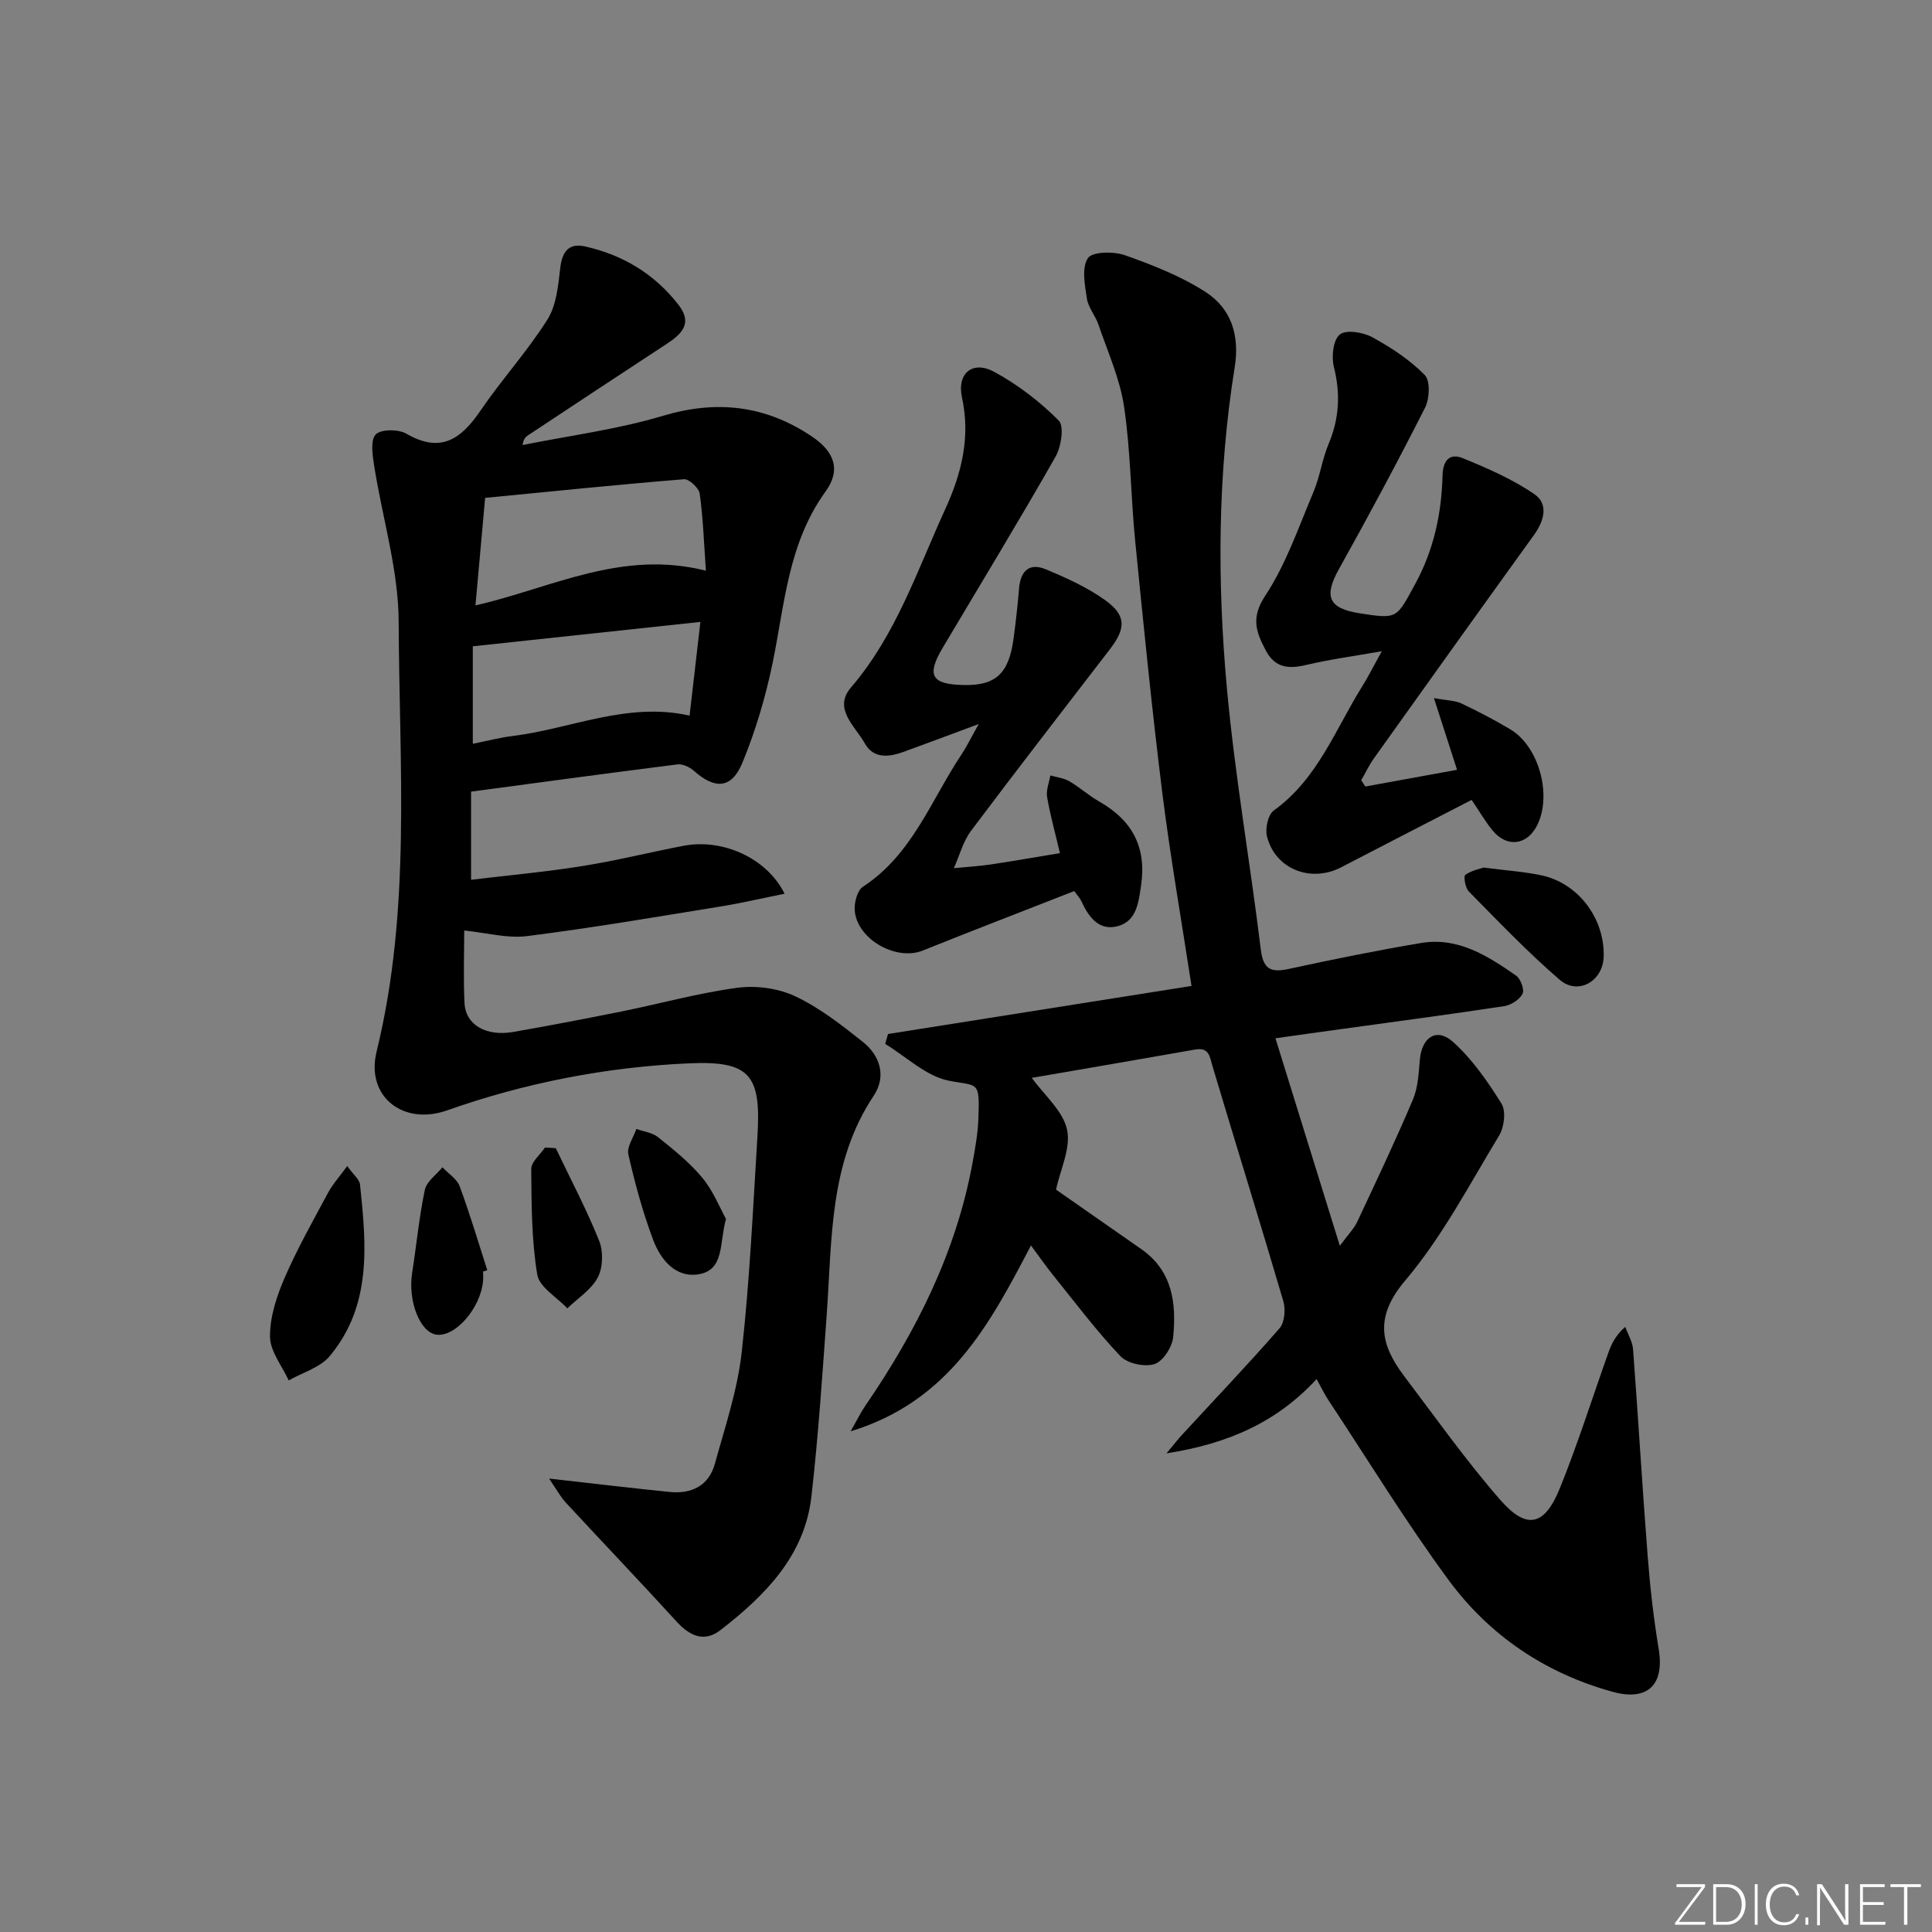 <svg enable-background="new 0 0 400 400" viewBox="0 0 400 400" xmlns="http://www.w3.org/2000/svg"><rect x="0" y="0" width="400" height="400" fill="#808080" stroke="none"/><path d="m346.9 398 5.4-7.3h-5.2v-.6h5.9v.6l-5.4 7.2h5.5l-.1.6h-6.2v-.5z" fill="#fafbfc"/><path d="m354.7 390.1h2.8c2.3 0 3.9 1.6 3.9 4.1s-1.6 4.3-3.9 4.3h-2.8zm.6 7.8h2c2.2 0 3.3-1.6 3.3-3.6 0-1.8-1-3.6-3.3-3.6h-2z" fill="#fafbfc"/><path d="m363.9 390.1v8.4h-.6v-8.4z" fill="#fafbfc"/><path d="m372.5 396.3c-.4 1.3-1.4 2.3-3.2 2.3-2.4 0-3.7-1.9-3.7-4.3 0-2.3 1.2-4.3 3.7-4.3 1.8 0 2.9 1 3.2 2.4h-.6c-.4-1.1-1.1-1.8-2.5-1.8-2.1 0-3 1.9-3 3.7s.9 3.7 3 3.7c1.4 0 2.1-.7 2.5-1.7z" fill="#fafbfc"/><path d="m373.8 398.5v-1.5h.6v1.5z" fill="#fafbfc"/><path d="m376.2 398.5v-8.4h1c1.3 2 4.4 6.7 4.9 7.6-.1-1.2-.1-2.4-.1-3.8v-3.8h.7v8.4h-.9c-1.2-1.9-4.4-6.8-5-7.7.1 1.1 0 2.3 0 3.9v3.9h-.6z" fill="#fafbfc"/><path d="m390 394.4h-4.3v3.5h4.7l-.1.6h-5.2v-8.4h5.1v.6h-4.5v3.1h4.3z" fill="#fafbfc"/><path d="m394.2 390.7h-2.8v-.6h6.3v.6h-2.8v7.8h-.7z" fill="#fafbfc"/><g fill="#010000"><path d="m264.07 214.97c4.46 14.38 8.67 27.93 13.33 42.96 1.82-2.47 2.94-3.57 3.57-4.91 3.95-8.42 7.94-16.83 11.57-25.39 1.06-2.51 1.18-5.48 1.43-8.26.41-4.65 3.49-6.7 6.89-3.63 3.97 3.58 7.16 8.18 10.01 12.76.96 1.55.56 4.85-.48 6.58-6.19 10.23-11.82 21.02-19.47 30.06-6.37 7.53-5.16 13.22-.17 19.81 6.51 8.6 12.76 17.44 19.84 25.56 5.48 6.28 9.18 5.46 12.36-2.38 3.73-9.21 6.72-18.73 10.06-28.11.64-1.79 1.45-3.51 3.48-5.31.56 1.55 1.5 3.07 1.62 4.65 1.07 14.25 1.91 28.53 3.02 42.78.5 6.45 1.23 12.91 2.29 19.3 1.21 7.32-2.23 10.84-9.54 8.83-13.92-3.84-25.51-11.64-33.98-23.16-8.84-12.02-16.65-24.8-24.89-37.26-.81-1.23-1.45-2.57-2.42-4.33-8.18 8.86-18.16 13.36-31.08 15.38 1.7-2.04 2.41-2.97 3.2-3.82 6.76-7.34 13.66-14.56 20.21-22.08 1.06-1.22 1.27-3.93.77-5.63-4.77-16.24-9.81-32.4-14.65-48.61-.6-2.02-.67-3.98-3.62-3.46-11.25 1.99-22.51 3.91-33.8 5.86 2.61 3.61 6.46 6.84 7.3 10.71.83 3.82-1.4 8.3-2.28 12.43 5.75 4.01 11.71 8.17 17.67 12.33 6.47 4.51 7.27 11.26 6.58 18.21-.2 2.06-2.11 5.02-3.88 5.58-2.03.65-5.59-.11-7.03-1.63-5.02-5.3-9.42-11.17-14.01-16.86-1.53-1.9-2.91-3.91-4.52-6.07-8.55 16.36-16.96 32.26-37.34 38.48 1.37-2.4 2.1-3.92 3.04-5.29 10.52-15.35 18.77-31.7 22.18-50.18.57-3.1 1.13-6.23 1.24-9.37.3-7.94-.15-6.56-6.15-7.76-4.7-.94-8.79-4.96-13.15-7.61.19-.68.39-1.36.58-2.05 20.96-3.32 41.91-6.63 62.84-9.95-2.12-13.87-4.42-26.93-6.06-40.08-2.15-17.31-3.88-34.67-5.6-52.02-.92-9.26-.94-18.63-2.3-27.82-.86-5.81-3.4-11.38-5.31-17.01-.64-1.87-2.12-3.54-2.4-5.43-.42-2.79-1.1-6.35.22-8.33.91-1.36 5.3-1.42 7.63-.61 5.73 2.02 11.53 4.3 16.62 7.55 5.42 3.45 7.21 9.01 6.14 15.66-3.55 22.15-3.64 44.47-1.59 66.71 1.66 18 4.8 35.85 6.99 53.81.51 4.17 2.1 4.85 5.83 4.04 9.07-1.97 18.18-3.82 27.34-5.36 7.64-1.29 13.8 2.65 19.69 6.75.94.66 1.77 2.92 1.33 3.77-.62 1.21-2.38 2.33-3.79 2.55-11.32 1.72-22.68 3.22-34.03 4.79-3.98.54-7.91 1.1-13.33 1.87z"/><path d="m113.68 306.12c9.58 1.07 17.3 2.01 25.04 2.78 4.49.44 8.03-1.32 9.28-5.82 2.11-7.64 4.69-15.28 5.56-23.1 1.66-14.85 2.34-29.82 3.26-44.75.79-12.67-1.53-15.64-14.15-15.08-17.12.76-33.9 4.02-50.13 9.75-9.04 3.19-16.86-2.85-14.57-12.18 7.21-29.41 4.68-59.28 4.57-88.98-.04-10.79-3.4-21.56-5.08-32.36-.34-2.17-.8-5.3.34-6.44 1.12-1.12 4.69-1.1 6.35-.14 7.1 4.12 11.32 1.1 15.32-4.77 4.39-6.45 9.71-12.28 13.87-18.87 1.87-2.97 2.23-7.06 2.66-10.72.4-3.35 1.77-5.16 5.07-4.43 7.88 1.75 14.49 5.72 19.46 12.17 2.9 3.77.61 5.98-2.5 8.02-9.61 6.28-19.17 12.62-28.74 18.95-.51.34-.93.8-1.1 1.99 9.7-1.95 19.6-3.22 29.03-6.04 11.2-3.35 21.25-2.17 30.82 4.23 4.72 3.16 6.14 6.94 2.87 11.45-7.7 10.65-8.43 23.14-10.91 35.29-1.45 7.1-3.54 14.17-6.3 20.86-2.24 5.42-5.7 5.53-10.06 1.64-.86-.76-2.3-1.44-3.37-1.31-14.15 1.78-28.28 3.71-42.74 5.64v18.25c7.77-.93 15.44-1.63 23.03-2.84 7.04-1.12 13.97-2.86 20.98-4.2 8.08-1.54 17.24 2.53 20.9 9.93-4.65.93-9.03 1.96-13.46 2.67-13.27 2.15-26.53 4.42-39.87 6.1-4.1.52-8.43-.7-13-1.16 0 4.74-.19 9.88.06 15 .22 4.54 4.45 6.99 10.13 6 7.51-1.32 15.01-2.75 22.49-4.26 7.97-1.61 15.84-3.81 23.88-4.88 3.89-.52 8.46.1 11.98 1.76 5.04 2.37 9.58 5.94 13.99 9.44 3.62 2.88 4.9 7.17 2.25 11.15-9.23 13.85-8.61 29.68-9.72 45.21-.91 12.59-1.74 25.2-3.17 37.73-1.4 12.33-9.58 20.5-18.8 27.67-3.37 2.62-6.36 1.28-9.11-1.73-7.49-8.21-15.18-16.25-22.73-24.41-1.21-1.23-2.05-2.83-3.68-5.21zm32.47-187.96c-.41-5.8-.58-10.91-1.28-15.94-.16-1.18-2.21-3.09-3.25-3-13.8 1.12-27.57 2.54-41.18 3.86-.71 7.86-1.33 14.84-2 22.26 15.78-3.6 30.21-11.61 47.71-7.18zm-1.14 10.6c-16.16 1.73-31.57 3.38-47.12 5.05v20.18c3.1-.62 5.65-1.29 8.26-1.61 12.12-1.51 23.75-7.12 36.62-4.22.72-6.29 1.44-12.5 2.24-19.4z"/><path d="m222.42 184.48c-10.71 4.2-21.08 8.19-31.4 12.33-5.54 2.22-13.7-2.43-14.06-8.41-.1-1.61.55-4.07 1.71-4.82 10.19-6.64 14.07-17.88 20.37-27.33 1.06-1.59 1.89-3.32 3.6-6.35-6.15 2.28-10.88 4.07-15.64 5.79-3.02 1.09-6.17 1.41-7.96-1.8-1.98-3.54-6.63-7.16-2.85-11.56 9.32-10.86 13.69-24.2 19.48-36.84 3.36-7.34 5.31-14.87 3.5-23.18-1.1-5.07 2.23-7.74 6.68-5.32 4.87 2.65 9.44 6.15 13.35 10.08 1.18 1.18.5 5.46-.69 7.54-7.57 13.29-15.52 26.35-23.33 39.5-3.41 5.74-2.34 7.59 4.37 7.72 6.6.13 9.32-2.37 10.29-9.57.46-3.45.86-6.92 1.14-10.39.29-3.64 2.11-5.44 5.57-3.99 4.24 1.77 8.53 3.71 12.24 6.36 4.39 3.14 4.35 5.81 1.04 10.13-9.62 12.53-19.32 25.01-28.79 37.65-1.66 2.22-2.39 5.13-3.55 7.72 2.52-.24 5.05-.39 7.54-.75 4.58-.68 9.15-1.49 14.42-2.36-.95-4.04-2-7.8-2.66-11.62-.24-1.4.42-2.97.67-4.46 1.32.38 2.78.53 3.93 1.2 2.15 1.25 4.03 2.97 6.19 4.2 6.81 3.87 9.83 9.42 8.67 17.35-.53 3.62-.94 7.4-4.83 8.45-3.84 1.04-6.03-1.86-7.51-5.12-.26-.58-.72-1.06-1.49-2.15z"/><path d="m282.67 162.84c6.24-1.14 12.49-2.27 19-3.46-1.53-4.73-2.97-9.2-4.79-14.85 2.75.51 4.36.49 5.68 1.11 3.45 1.63 6.85 3.4 10.13 5.36 5.94 3.55 8.68 13.6 5.57 19.85-2.07 4.15-6.24 4.71-9.23 1.1-1.46-1.76-2.61-3.79-4.34-6.34-9.06 4.68-18.04 9.28-26.99 13.94-6.3 3.29-13.7.4-15.39-6.4-.4-1.62.22-4.5 1.42-5.35 9.11-6.55 12.76-16.86 18.37-25.81 1.22-1.95 2.25-4.03 3.98-7.16-5.84 1.03-10.77 1.69-15.6 2.83-3.65.87-6.49.68-8.43-3.02-1.98-3.78-3.12-6.71-.12-11.26 4.31-6.53 6.92-14.21 10-21.5 1.35-3.19 1.8-6.76 3.14-9.96 2.22-5.27 2.49-10.42 1.09-15.97-.53-2.11-.14-5.61 1.24-6.7 1.33-1.05 4.83-.46 6.74.58 3.9 2.13 7.75 4.67 10.84 7.81 1.17 1.19 1.01 4.89.07 6.75-5.7 11.26-11.68 22.4-17.83 33.42-3.16 5.67-2.21 8.14 4.25 9.16 7.96 1.25 7.63 1.07 11.53-6.06 3.86-7.08 5.46-14.58 5.66-22.44.08-3.23 1.53-4.69 4.19-3.61 5.12 2.09 10.31 4.35 14.84 7.46 2.98 2.05 2 5.54-.11 8.46-11.09 15.37-22.11 30.79-33.12 46.22-1.01 1.42-1.76 3.02-2.63 4.54.26.43.55.86.84 1.3z"/><path d="m71.89 241.42c1.27 1.79 2.54 2.76 2.65 3.85 1.31 12.42 2.49 24.98-6.26 35.48-1.99 2.39-5.63 3.41-8.51 5.05-1.38-3.02-3.85-6.03-3.87-9.06-.03-4.05 1.36-8.32 3-12.11 2.62-6.07 5.9-11.86 9.03-17.7.95-1.77 2.35-3.3 3.96-5.51z"/><path d="m307.18 179.62c4.76.62 8.42.85 11.96 1.61 7.67 1.63 13.16 9.01 12.88 16.92-.18 5-5.29 7.97-9.09 4.71-6.63-5.7-12.69-12.07-18.84-18.3-.73-.74-1.11-3.16-.72-3.43 1.36-.95 3.15-1.28 3.81-1.51z"/><path d="m100.02 263.25c0 .67.05 1.34-.01 2-.53 5.63-5.77 11.62-9.66 11.07-3.43-.49-5.93-7-5.02-12.78.9-5.74 1.44-11.54 2.63-17.21.37-1.73 2.38-3.11 3.64-4.65 1.22 1.3 3 2.39 3.57 3.93 2.12 5.71 3.85 11.57 5.72 17.38-.29.09-.58.17-.87.26z"/><path d="m150.31 252.37c-1.39 4.99-.32 10.47-5.52 11.43-4.88.9-8.03-2.99-9.58-7.15-2.15-5.73-3.76-11.68-5.12-17.65-.35-1.54 1.06-3.49 1.66-5.26 1.52.55 3.32.75 4.51 1.71 3.23 2.6 6.54 5.24 9.16 8.41 2.24 2.7 3.58 6.15 4.89 8.51z"/><path d="m115.07 237.72c3.04 6.37 6.36 12.64 8.98 19.18.88 2.2.79 5.51-.28 7.57-1.33 2.54-4.14 4.31-6.31 6.41-2.17-2.32-5.8-4.39-6.23-6.99-1.18-7.17-1.19-14.56-1.24-21.87-.01-1.47 1.85-2.96 2.84-4.44.75.05 1.5.1 2.24.14z"/></g></svg>
